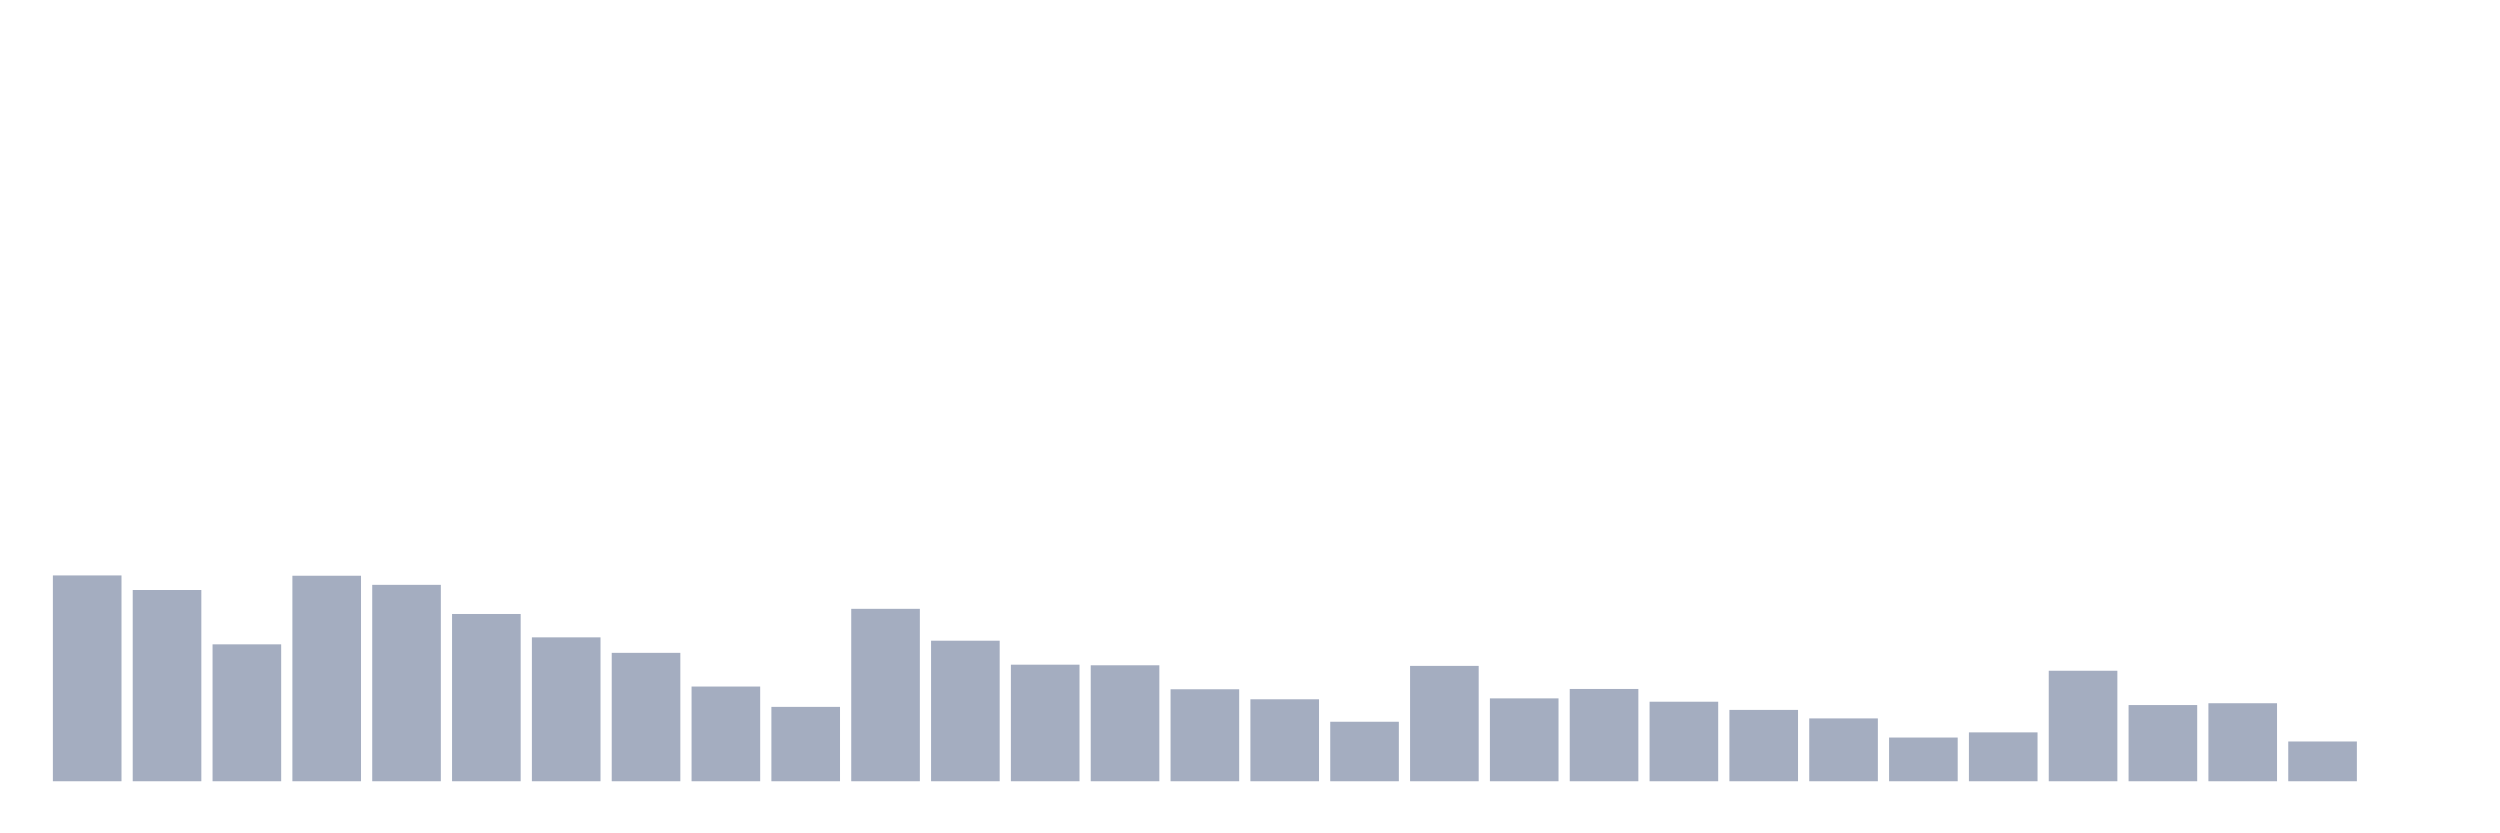 <svg xmlns="http://www.w3.org/2000/svg" viewBox="0 0 480 160"><g transform="translate(10,10)"><rect class="bar" x="0.153" width="13.175" y="100.483" height="39.517" fill="rgb(164,173,192)"></rect><rect class="bar" x="15.482" width="13.175" y="103.281" height="36.719" fill="rgb(164,173,192)"></rect><rect class="bar" x="30.81" width="13.175" y="113.714" height="26.286" fill="rgb(164,173,192)"></rect><rect class="bar" x="46.138" width="13.175" y="100.541" height="39.459" fill="rgb(164,173,192)"></rect><rect class="bar" x="61.466" width="13.175" y="102.29" height="37.71" fill="rgb(164,173,192)"></rect><rect class="bar" x="76.794" width="13.175" y="107.885" height="32.115" fill="rgb(164,173,192)"></rect><rect class="bar" x="92.123" width="13.175" y="112.373" height="27.627" fill="rgb(164,173,192)"></rect><rect class="bar" x="107.451" width="13.175" y="115.346" height="24.654" fill="rgb(164,173,192)"></rect><rect class="bar" x="122.779" width="13.175" y="121.815" height="18.185" fill="rgb(164,173,192)"></rect><rect class="bar" x="138.107" width="13.175" y="125.72" height="14.28" fill="rgb(164,173,192)"></rect><rect class="bar" x="153.436" width="13.175" y="106.894" height="33.106" fill="rgb(164,173,192)"></rect><rect class="bar" x="168.764" width="13.175" y="113.014" height="26.986" fill="rgb(164,173,192)"></rect><rect class="bar" x="184.092" width="13.175" y="117.619" height="22.381" fill="rgb(164,173,192)"></rect><rect class="bar" x="199.42" width="13.175" y="117.735" height="22.265" fill="rgb(164,173,192)"></rect><rect class="bar" x="214.748" width="13.175" y="122.34" height="17.66" fill="rgb(164,173,192)"></rect><rect class="bar" x="230.077" width="13.175" y="124.263" height="15.737" fill="rgb(164,173,192)"></rect><rect class="bar" x="245.405" width="13.175" y="128.576" height="11.424" fill="rgb(164,173,192)"></rect><rect class="bar" x="260.733" width="13.175" y="117.852" height="22.148" fill="rgb(164,173,192)"></rect><rect class="bar" x="276.061" width="13.175" y="124.088" height="15.912" fill="rgb(164,173,192)"></rect><rect class="bar" x="291.39" width="13.175" y="122.281" height="17.719" fill="rgb(164,173,192)"></rect><rect class="bar" x="306.718" width="13.175" y="124.729" height="15.271" fill="rgb(164,173,192)"></rect><rect class="bar" x="322.046" width="13.175" y="126.303" height="13.697" fill="rgb(164,173,192)"></rect><rect class="bar" x="337.374" width="13.175" y="127.935" height="12.065" fill="rgb(164,173,192)"></rect><rect class="bar" x="352.702" width="13.175" y="131.607" height="8.393" fill="rgb(164,173,192)"></rect><rect class="bar" x="368.031" width="13.175" y="130.616" height="9.384" fill="rgb(164,173,192)"></rect><rect class="bar" x="383.359" width="13.175" y="118.784" height="21.216" fill="rgb(164,173,192)"></rect><rect class="bar" x="398.687" width="13.175" y="125.371" height="14.629" fill="rgb(164,173,192)"></rect><rect class="bar" x="414.015" width="13.175" y="125.021" height="14.979" fill="rgb(164,173,192)"></rect><rect class="bar" x="429.344" width="13.175" y="132.365" height="7.635" fill="rgb(164,173,192)"></rect><rect class="bar" x="444.672" width="13.175" y="140" height="0" fill="rgb(164,173,192)"></rect></g></svg>